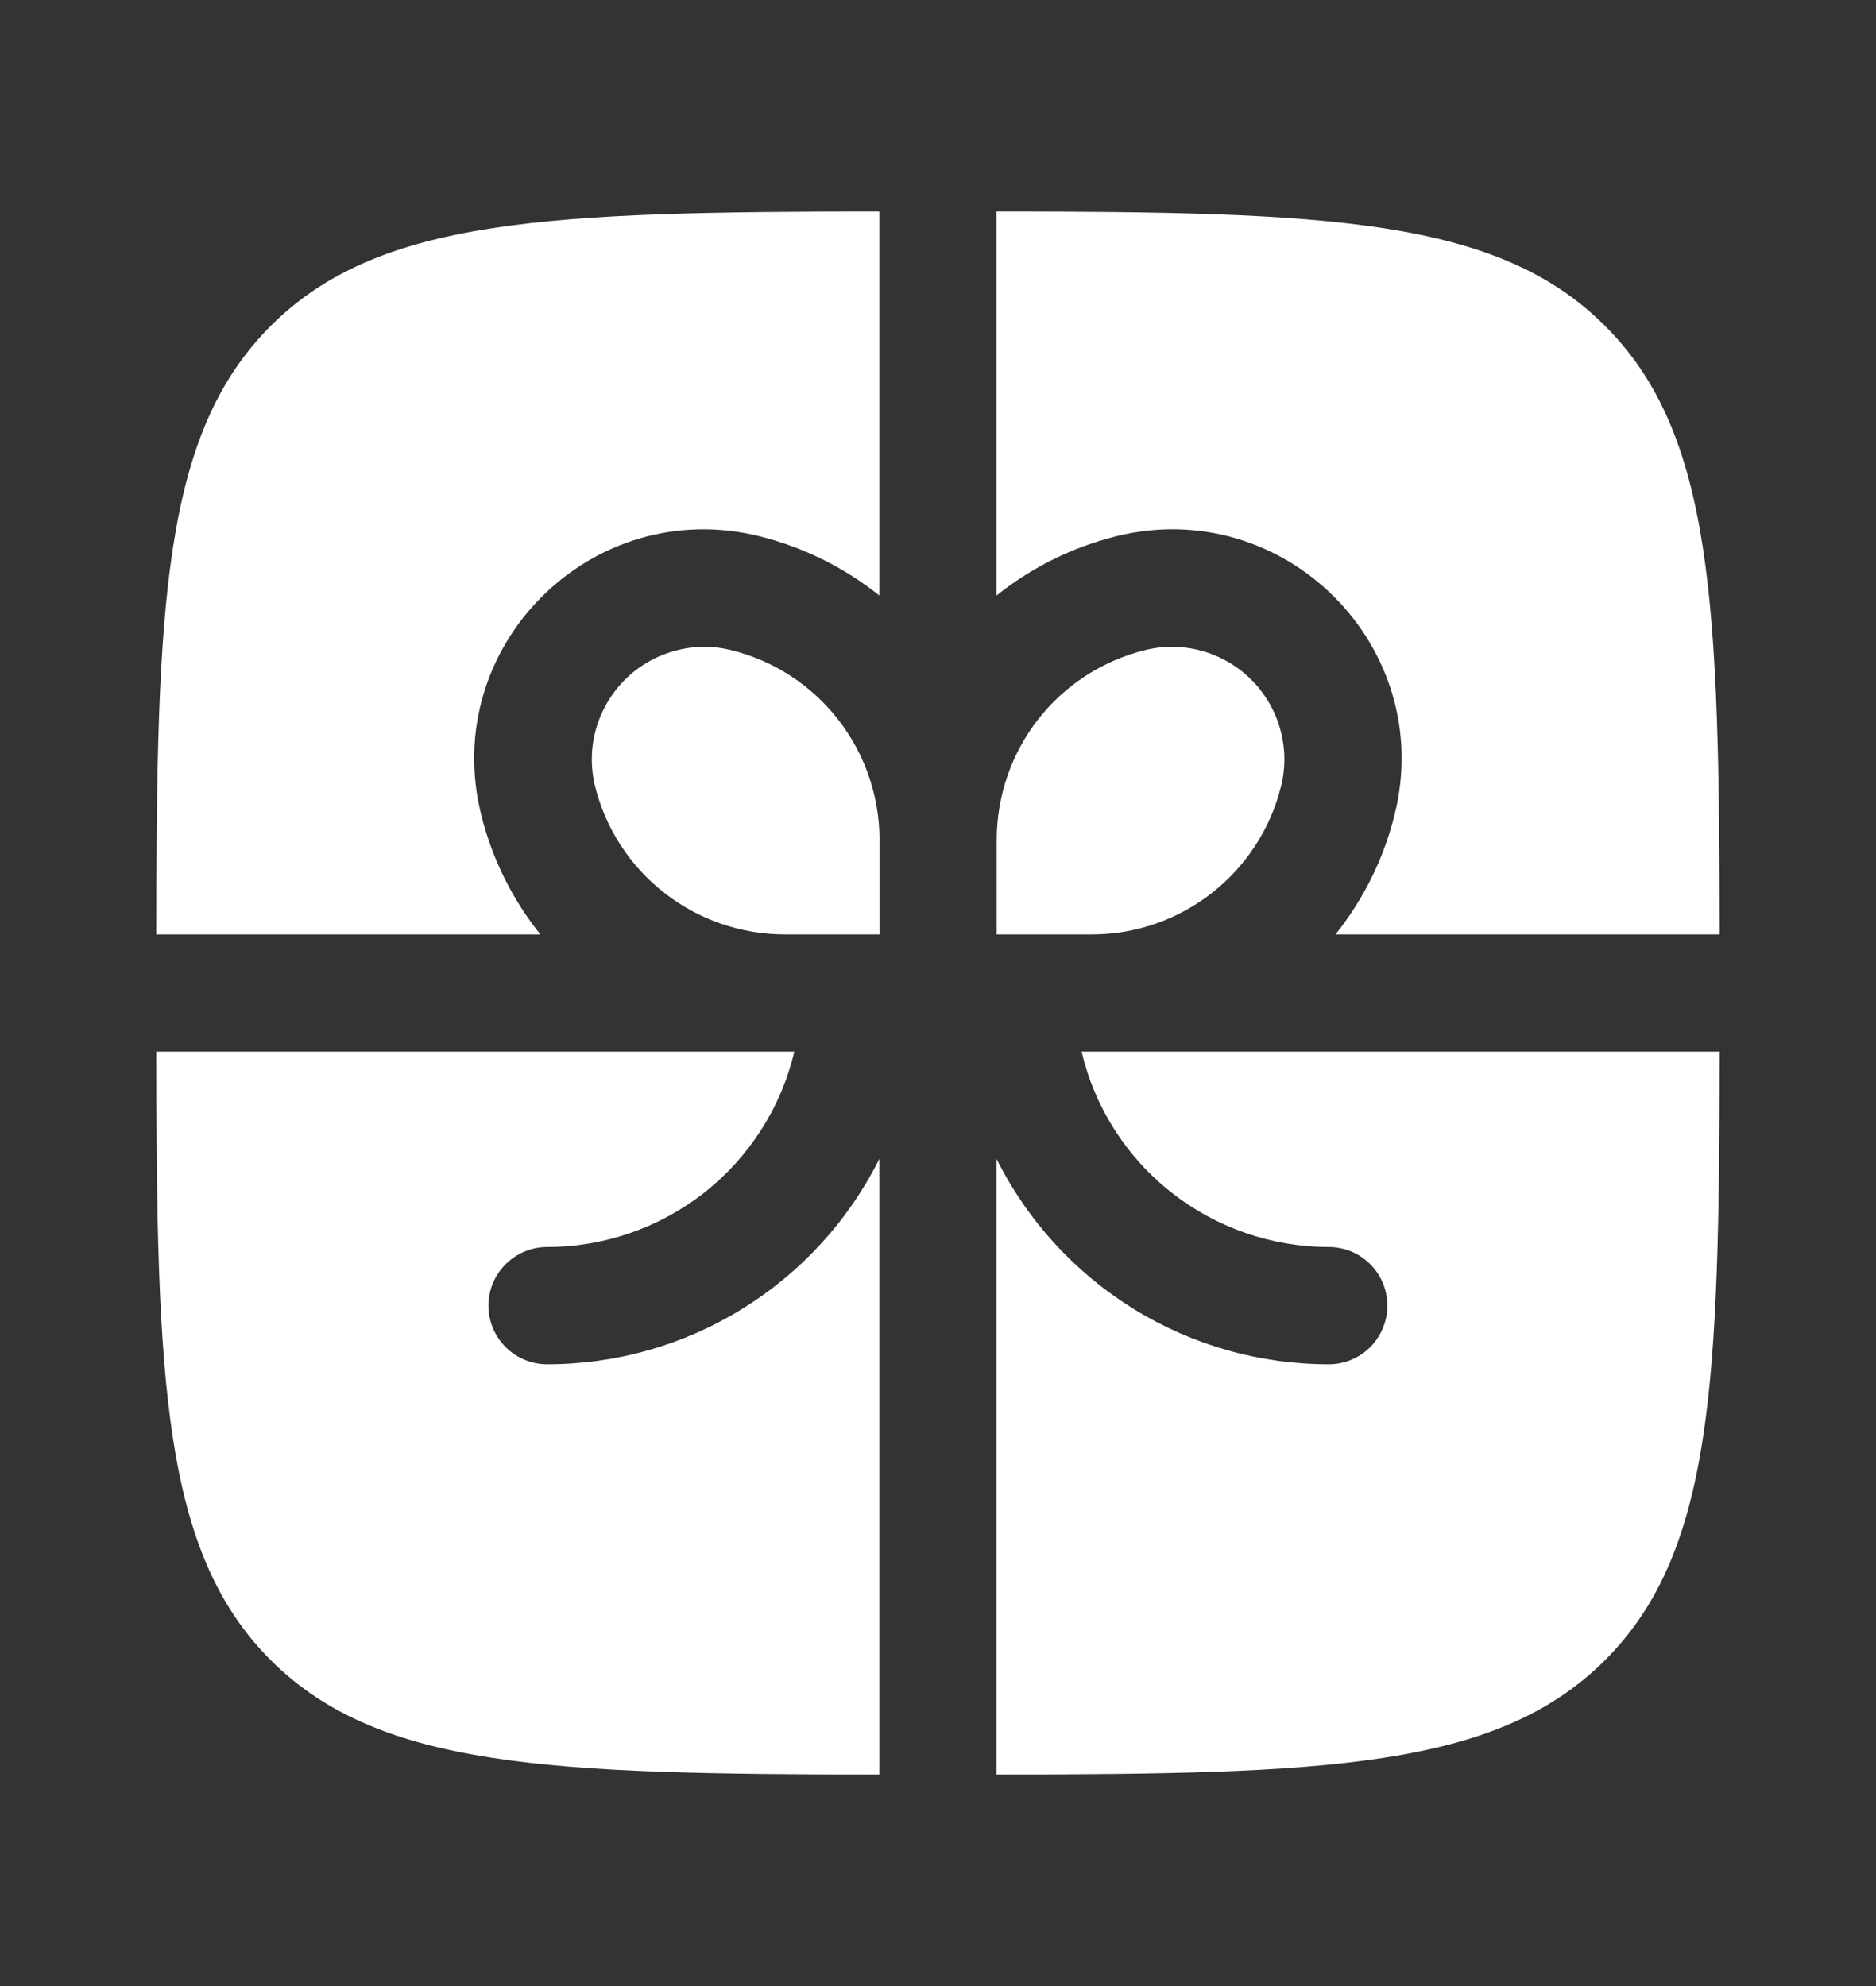 <svg width="17" height="18" viewBox="0 0 17 18" fill="none" xmlns="http://www.w3.org/2000/svg">
<rect x="0" y="0" width="17" height="18" fill="#333333" stroke="none"/>
<path d="M7.968 1.917C4.98 1.92 3.434 1.973 2.453 2.954C1.473 3.935 1.419 5.48 1.416 8.469H4.897C4.642 8.151 4.459 7.782 4.361 7.386C3.98 5.862 5.361 4.481 6.886 4.861C7.291 4.963 7.658 5.149 7.968 5.397V1.917ZM1.416 9.531C1.419 12.519 1.473 14.065 2.453 15.046C3.435 16.027 4.98 16.08 7.968 16.083V10.504C7.689 11.063 7.259 11.533 6.727 11.862C6.196 12.191 5.583 12.365 4.958 12.365C4.817 12.365 4.682 12.309 4.582 12.209C4.482 12.109 4.426 11.974 4.426 11.833C4.426 11.693 4.482 11.557 4.582 11.458C4.682 11.358 4.817 11.302 4.958 11.302C5.476 11.302 5.979 11.127 6.386 10.806C6.792 10.485 7.079 10.036 7.198 9.531H1.416ZM9.031 16.083C12.018 16.08 13.564 16.027 14.545 15.046C15.526 14.065 15.579 12.519 15.583 9.531H9.801C9.92 10.036 10.206 10.485 10.613 10.806C11.02 11.127 11.523 11.302 12.041 11.302C12.182 11.302 12.317 11.358 12.417 11.458C12.516 11.557 12.572 11.693 12.572 11.833C12.572 11.974 12.516 12.109 12.417 12.209C12.317 12.309 12.182 12.365 12.041 12.365C11.416 12.365 10.803 12.191 10.271 11.862C9.74 11.533 9.31 11.063 9.031 10.504V16.083ZM15.583 8.469C15.579 5.48 15.526 3.935 14.545 2.954C13.565 1.973 12.018 1.92 9.031 1.917V5.397C9.348 5.143 9.717 4.96 10.112 4.861C11.637 4.48 13.019 5.861 12.637 7.386C12.539 7.782 12.356 8.151 12.102 8.469H15.583Z" fill="white"/>
<path d="M6.629 5.893C7.012 5.988 7.352 6.209 7.594 6.52C7.837 6.831 7.969 7.214 7.97 7.608V8.469H7.109C6.715 8.468 6.332 8.336 6.021 8.093C5.71 7.851 5.489 7.511 5.393 7.129C5.351 6.958 5.353 6.779 5.4 6.61C5.448 6.44 5.538 6.286 5.662 6.161C5.786 6.037 5.941 5.947 6.11 5.9C6.28 5.852 6.459 5.85 6.629 5.893ZM9.032 7.608V8.469H9.893C10.704 8.469 11.411 7.916 11.608 7.129C11.651 6.958 11.649 6.779 11.601 6.609C11.554 6.44 11.464 6.285 11.34 6.161C11.215 6.036 11.06 5.946 10.891 5.899C10.721 5.852 10.542 5.85 10.372 5.893C9.989 5.989 9.65 6.209 9.407 6.52C9.165 6.831 9.033 7.214 9.032 7.608Z" fill="white"/>
</svg>
